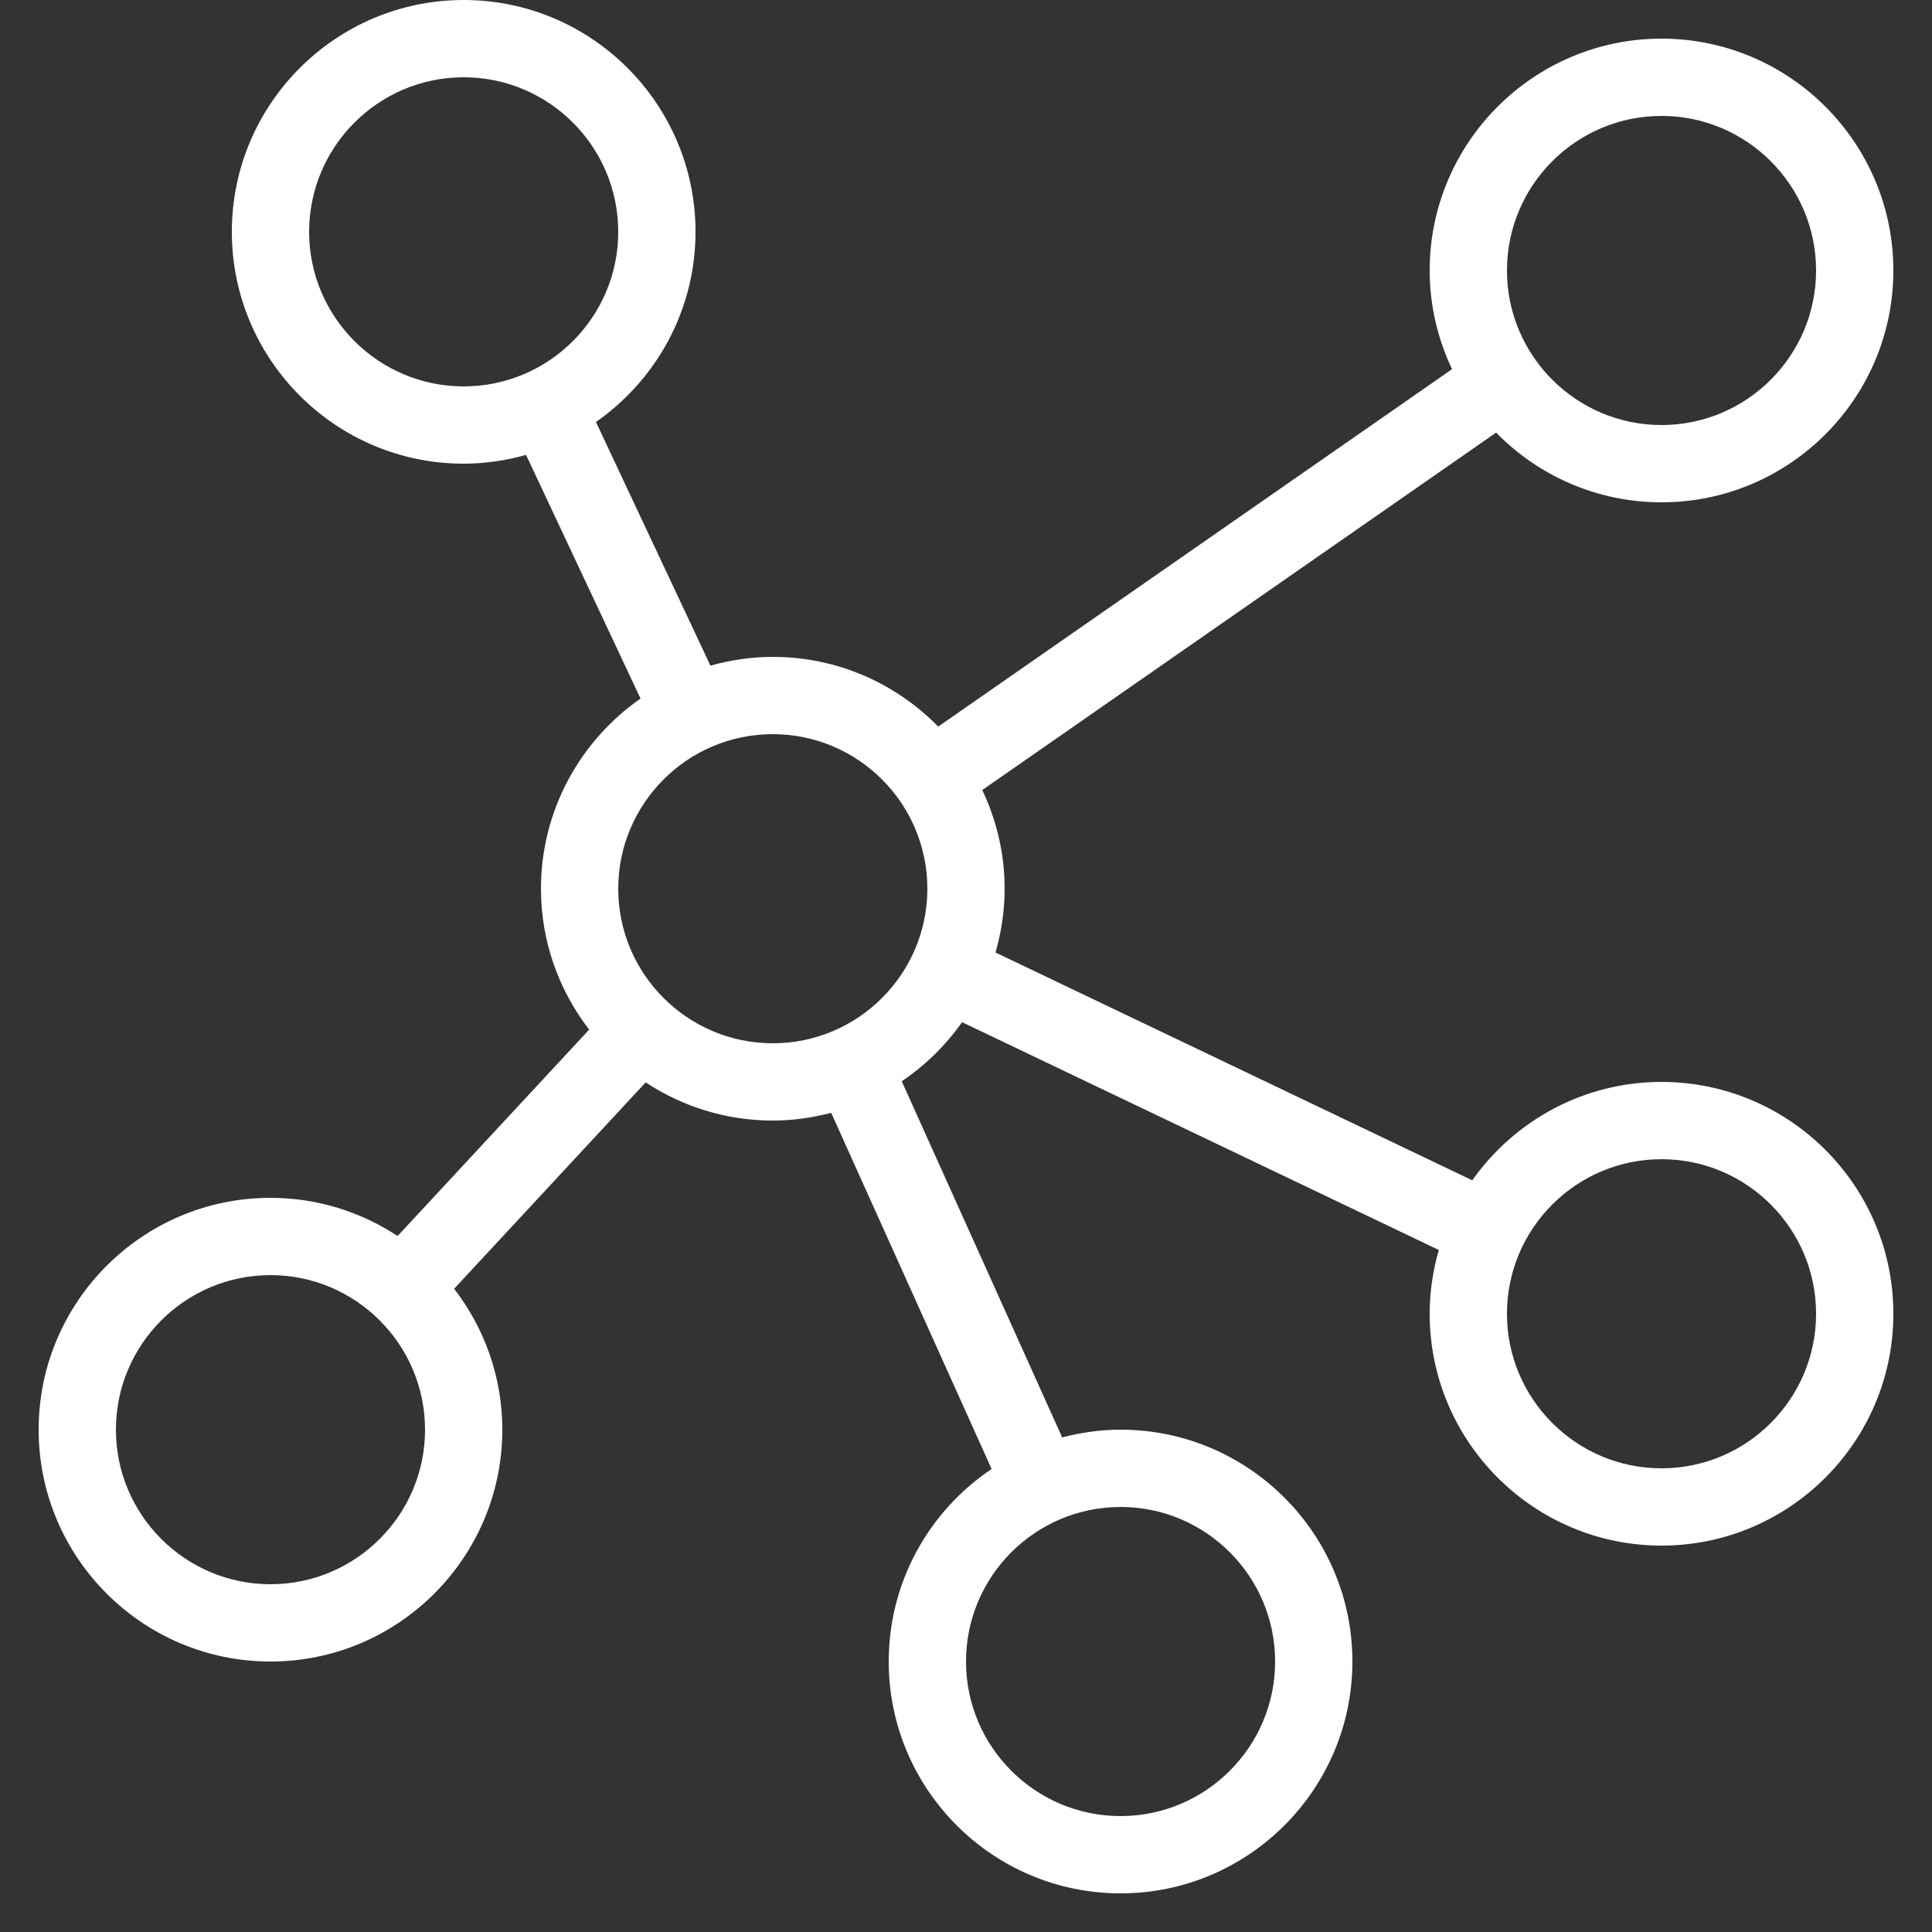 <svg fill="#ffffff1a" xmlns="http://www.w3.org/2000/svg" enable-background="new 0 0 50 50" viewBox="0 0 50 50"><rect x="0" y="0" width="50" height="50" fill="#333333" stroke="none"/><path d="M43,13c3.309,0,6-2.691,6-6s-2.691-6-6-6s-6,2.691-6,6c0,0.914,0.211,1.778,0.579,2.554l-13.298,9.25
	C23.191,17.692,21.676,17,20,17c-0.56,0-1.099,0.083-1.614,0.227l-2.963-6.306C16.978,9.836,18,8.036,18,6c0-3.309-2.691-6-6-6
	C8.691,0,6,2.691,6,6s2.691,6,6,6c0.56,0,1.099-0.083,1.614-0.227l2.963,6.306C15.021,19.164,14,20.964,14,23
	c0,1.373,0.468,2.635,1.247,3.647l-4.957,5.341C9.344,31.365,8.215,31,7,31c-3.309,0-6,2.691-6,6s2.691,6,6,6c3.309,0,6-2.691,6-6
	c0-1.373-0.468-2.635-1.247-3.647l4.957-5.341C17.655,28.635,18.785,29,20,29c0.523,0,1.027-0.074,1.511-0.2l4.152,9.217
	C24.058,39.095,23,40.926,23,43c0,3.309,2.691,6,6,6s6-2.691,6-6s-2.691-6-6-6c-0.523,0-1.027,0.074-1.511,0.2l-4.152-9.217
	c0.61-0.41,1.137-0.93,1.561-1.529l12.338,5.895C37.086,32.874,37,33.427,37,34c0,3.309,2.691,6,6,6s6-2.691,6-6s-2.691-6-6-6
	c-2.022,0-3.811,1.009-4.898,2.546l-12.338-5.895C25.914,24.126,26,23.573,26,23c0-0.914-0.211-1.778-0.579-2.554l13.298-9.25
	C39.809,12.308,41.324,13,43,13z M8,6c0-2.206,1.794-4,4-4c2.206,0,4,1.794,4,4s-1.794,4-4,4C9.794,10,8,8.206,8,6z M33,43
	c0,2.206-1.794,4-4,4s-4-1.794-4-4s1.794-4,4-4S33,40.794,33,43z M43,30c2.206,0,4,1.794,4,4s-1.794,4-4,4s-4-1.794-4-4
	S40.794,30,43,30z M7,41c-2.206,0-4-1.794-4-4s1.794-4,4-4c2.206,0,4,1.794,4,4S9.206,41,7,41z M20,27c-2.206,0-4-1.794-4-4
	s1.794-4,4-4c2.206,0,4,1.794,4,4S22.206,27,20,27z M43,3c2.206,0,4,1.794,4,4s-1.794,4-4,4s-4-1.794-4-4S40.794,3,43,3z"/></svg>
